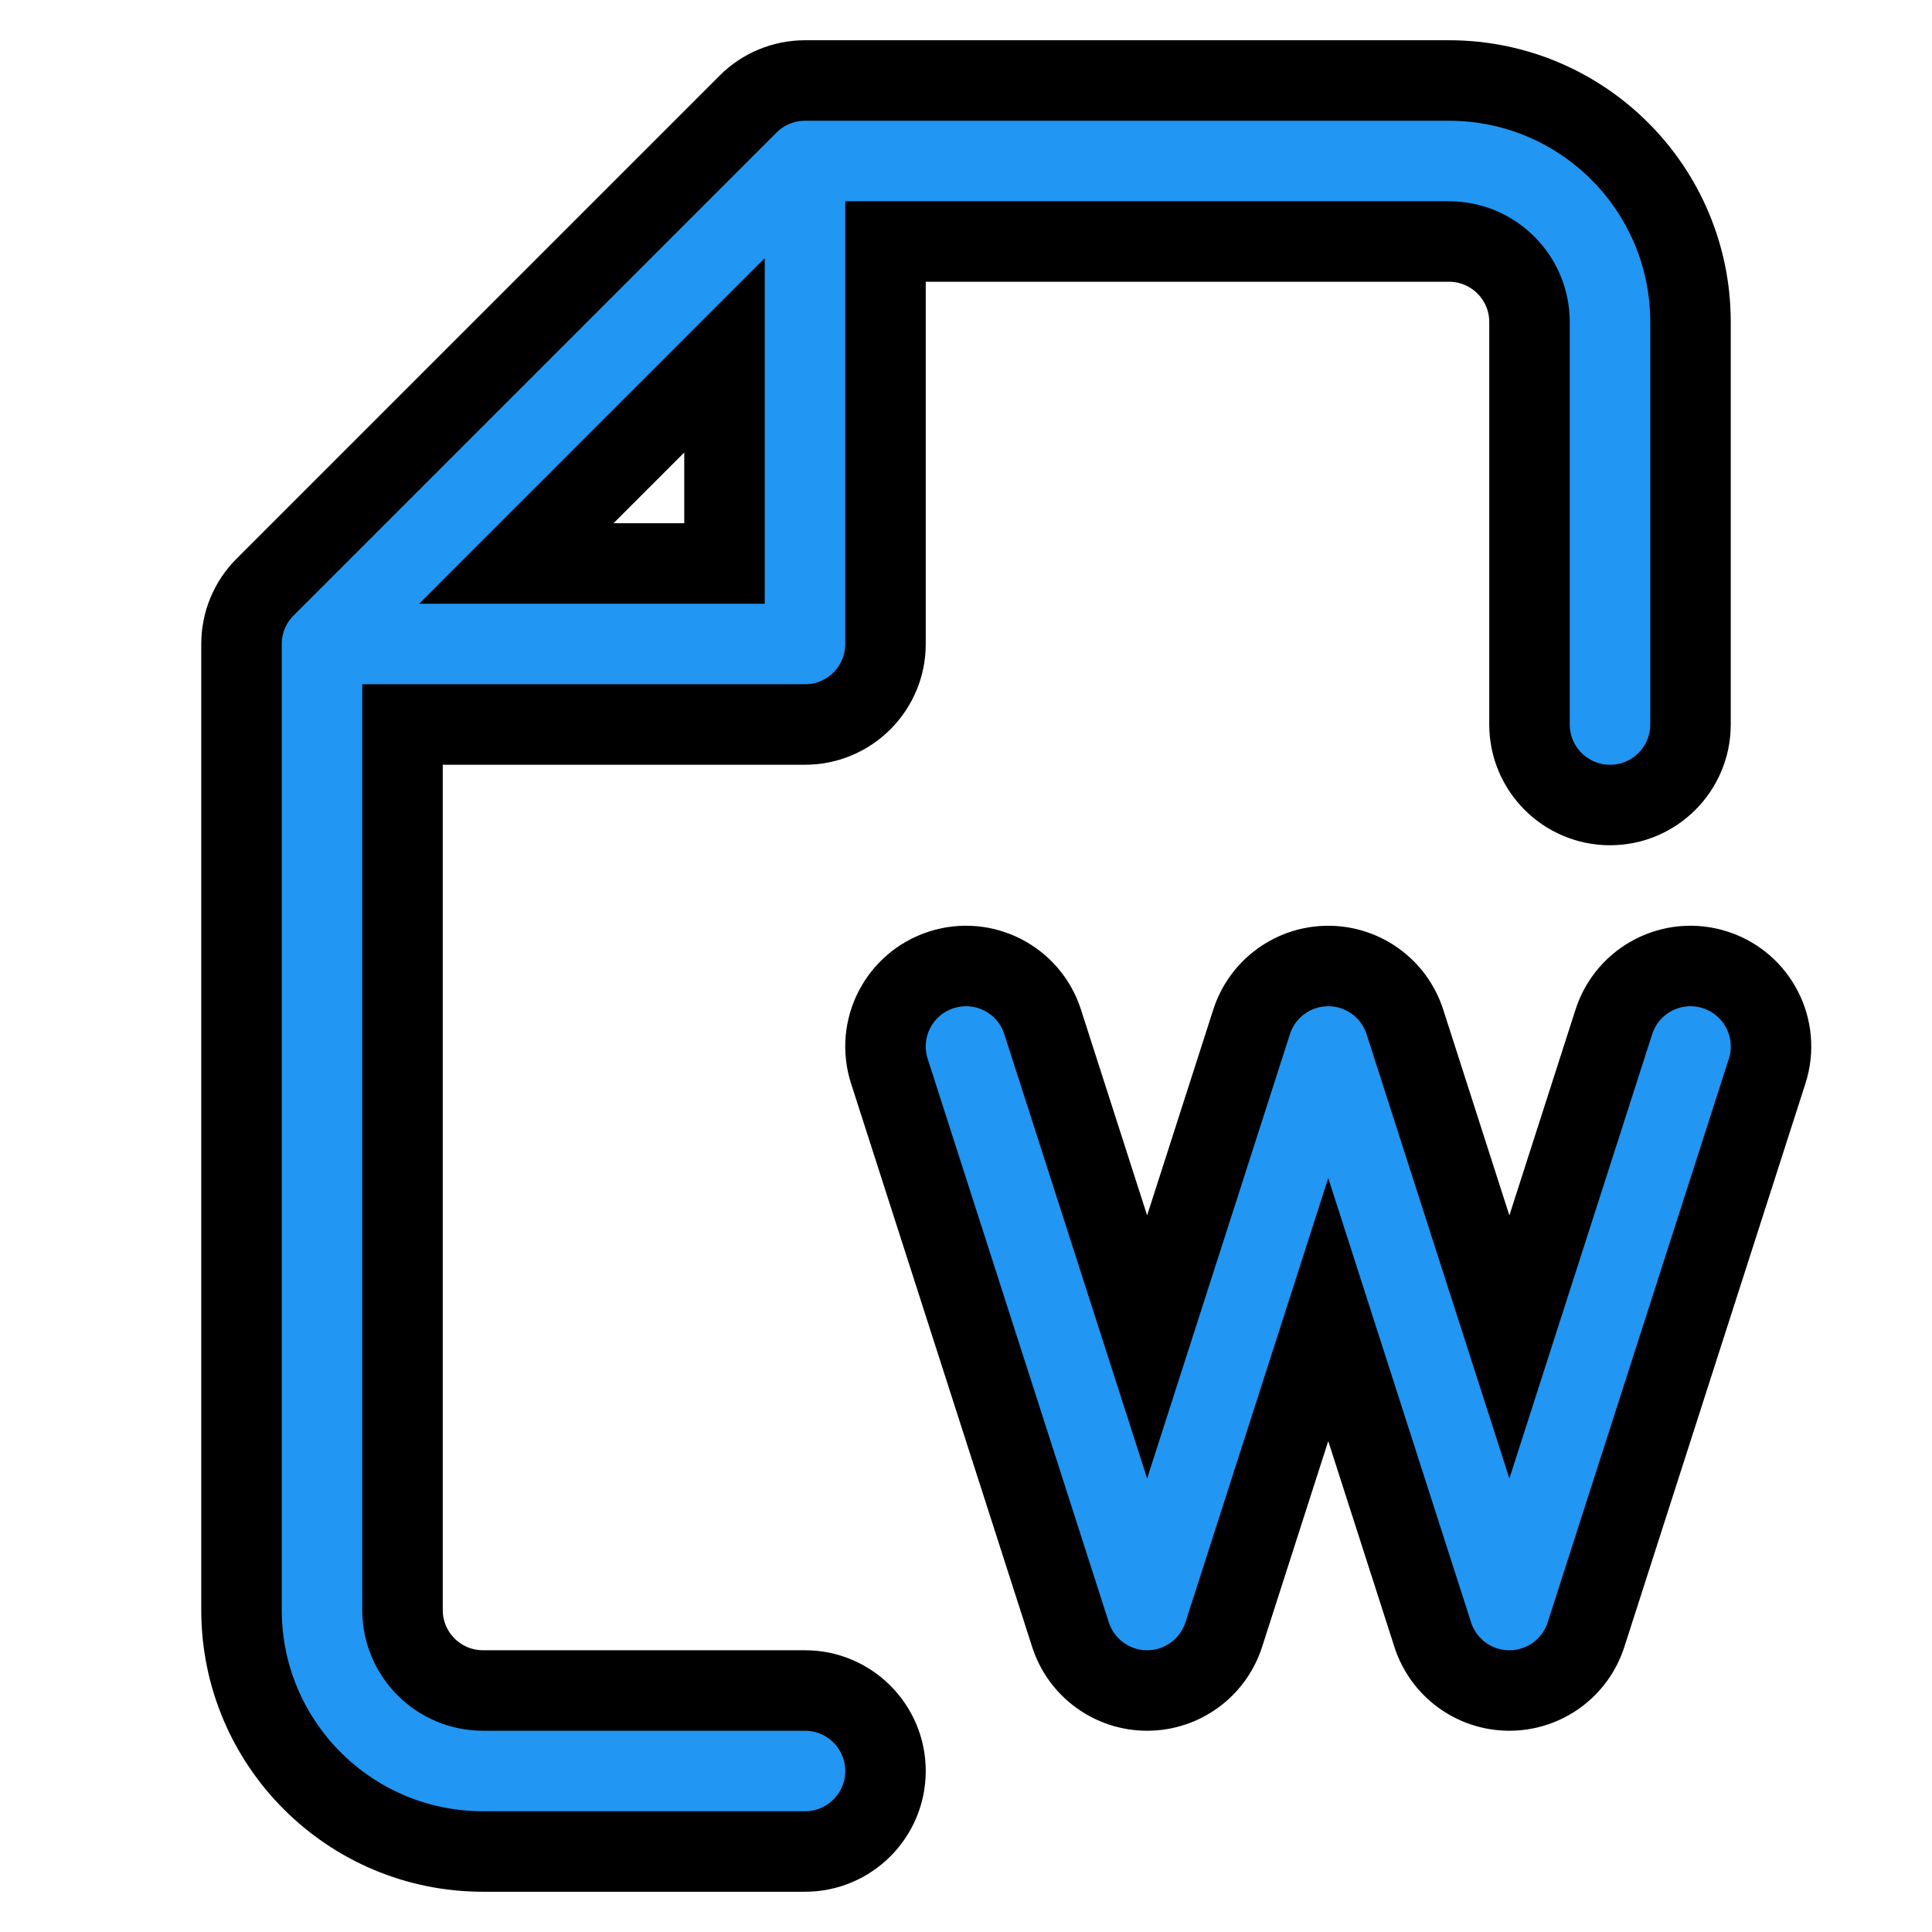 <svg viewBox="0 0 24 24" fill="none" xmlns="http://www.w3.org/2000/svg" stroke="#00000"><g id="SVGRepo_bgCarrier" stroke-width="0"></g><g id="SVGRepo_tracerCarrier" stroke-linecap="round" stroke-linejoin="round"></g><g id="SVGRepo_iconCarrier"> <path fill-rule="evenodd" clip-rule="evenodd" d="M10 1C9.735 1 9.48 1.105 9.293 1.293L3.293 7.293C3.105 7.48 3 7.735 3 8V20C3 21.657 4.343 23 6 23H10C10.552 23 11 22.552 11 22C11 21.448 10.552 21 10 21H6C5.448 21 5 20.552 5 20V9H10C10.552 9 11 8.552 11 8V3H18C18.552 3 19 3.448 19 4V9C19 9.552 19.448 10 20 10C20.552 10 21 9.552 21 9V4C21 2.343 19.657 1 18 1H10ZM9 7H6.414L9 4.414V7ZM12.952 12.694C12.783 12.168 12.22 11.879 11.694 12.048C11.168 12.217 10.879 12.78 11.048 13.306L13.298 20.306C13.431 20.72 13.816 21 14.25 21C14.684 21 15.069 20.72 15.202 20.306L16.5 16.268L17.798 20.306C17.931 20.72 18.316 21 18.75 21C19.184 21 19.569 20.72 19.702 20.306L21.952 13.306C22.121 12.78 21.832 12.217 21.306 12.048C20.78 11.879 20.217 12.168 20.048 12.694L18.75 16.732L17.452 12.694C17.319 12.28 16.934 12 16.5 12C16.066 12 15.681 12.28 15.548 12.694L14.25 16.732L12.952 12.694Z" fill="#2196f3"></path> </g></svg>
